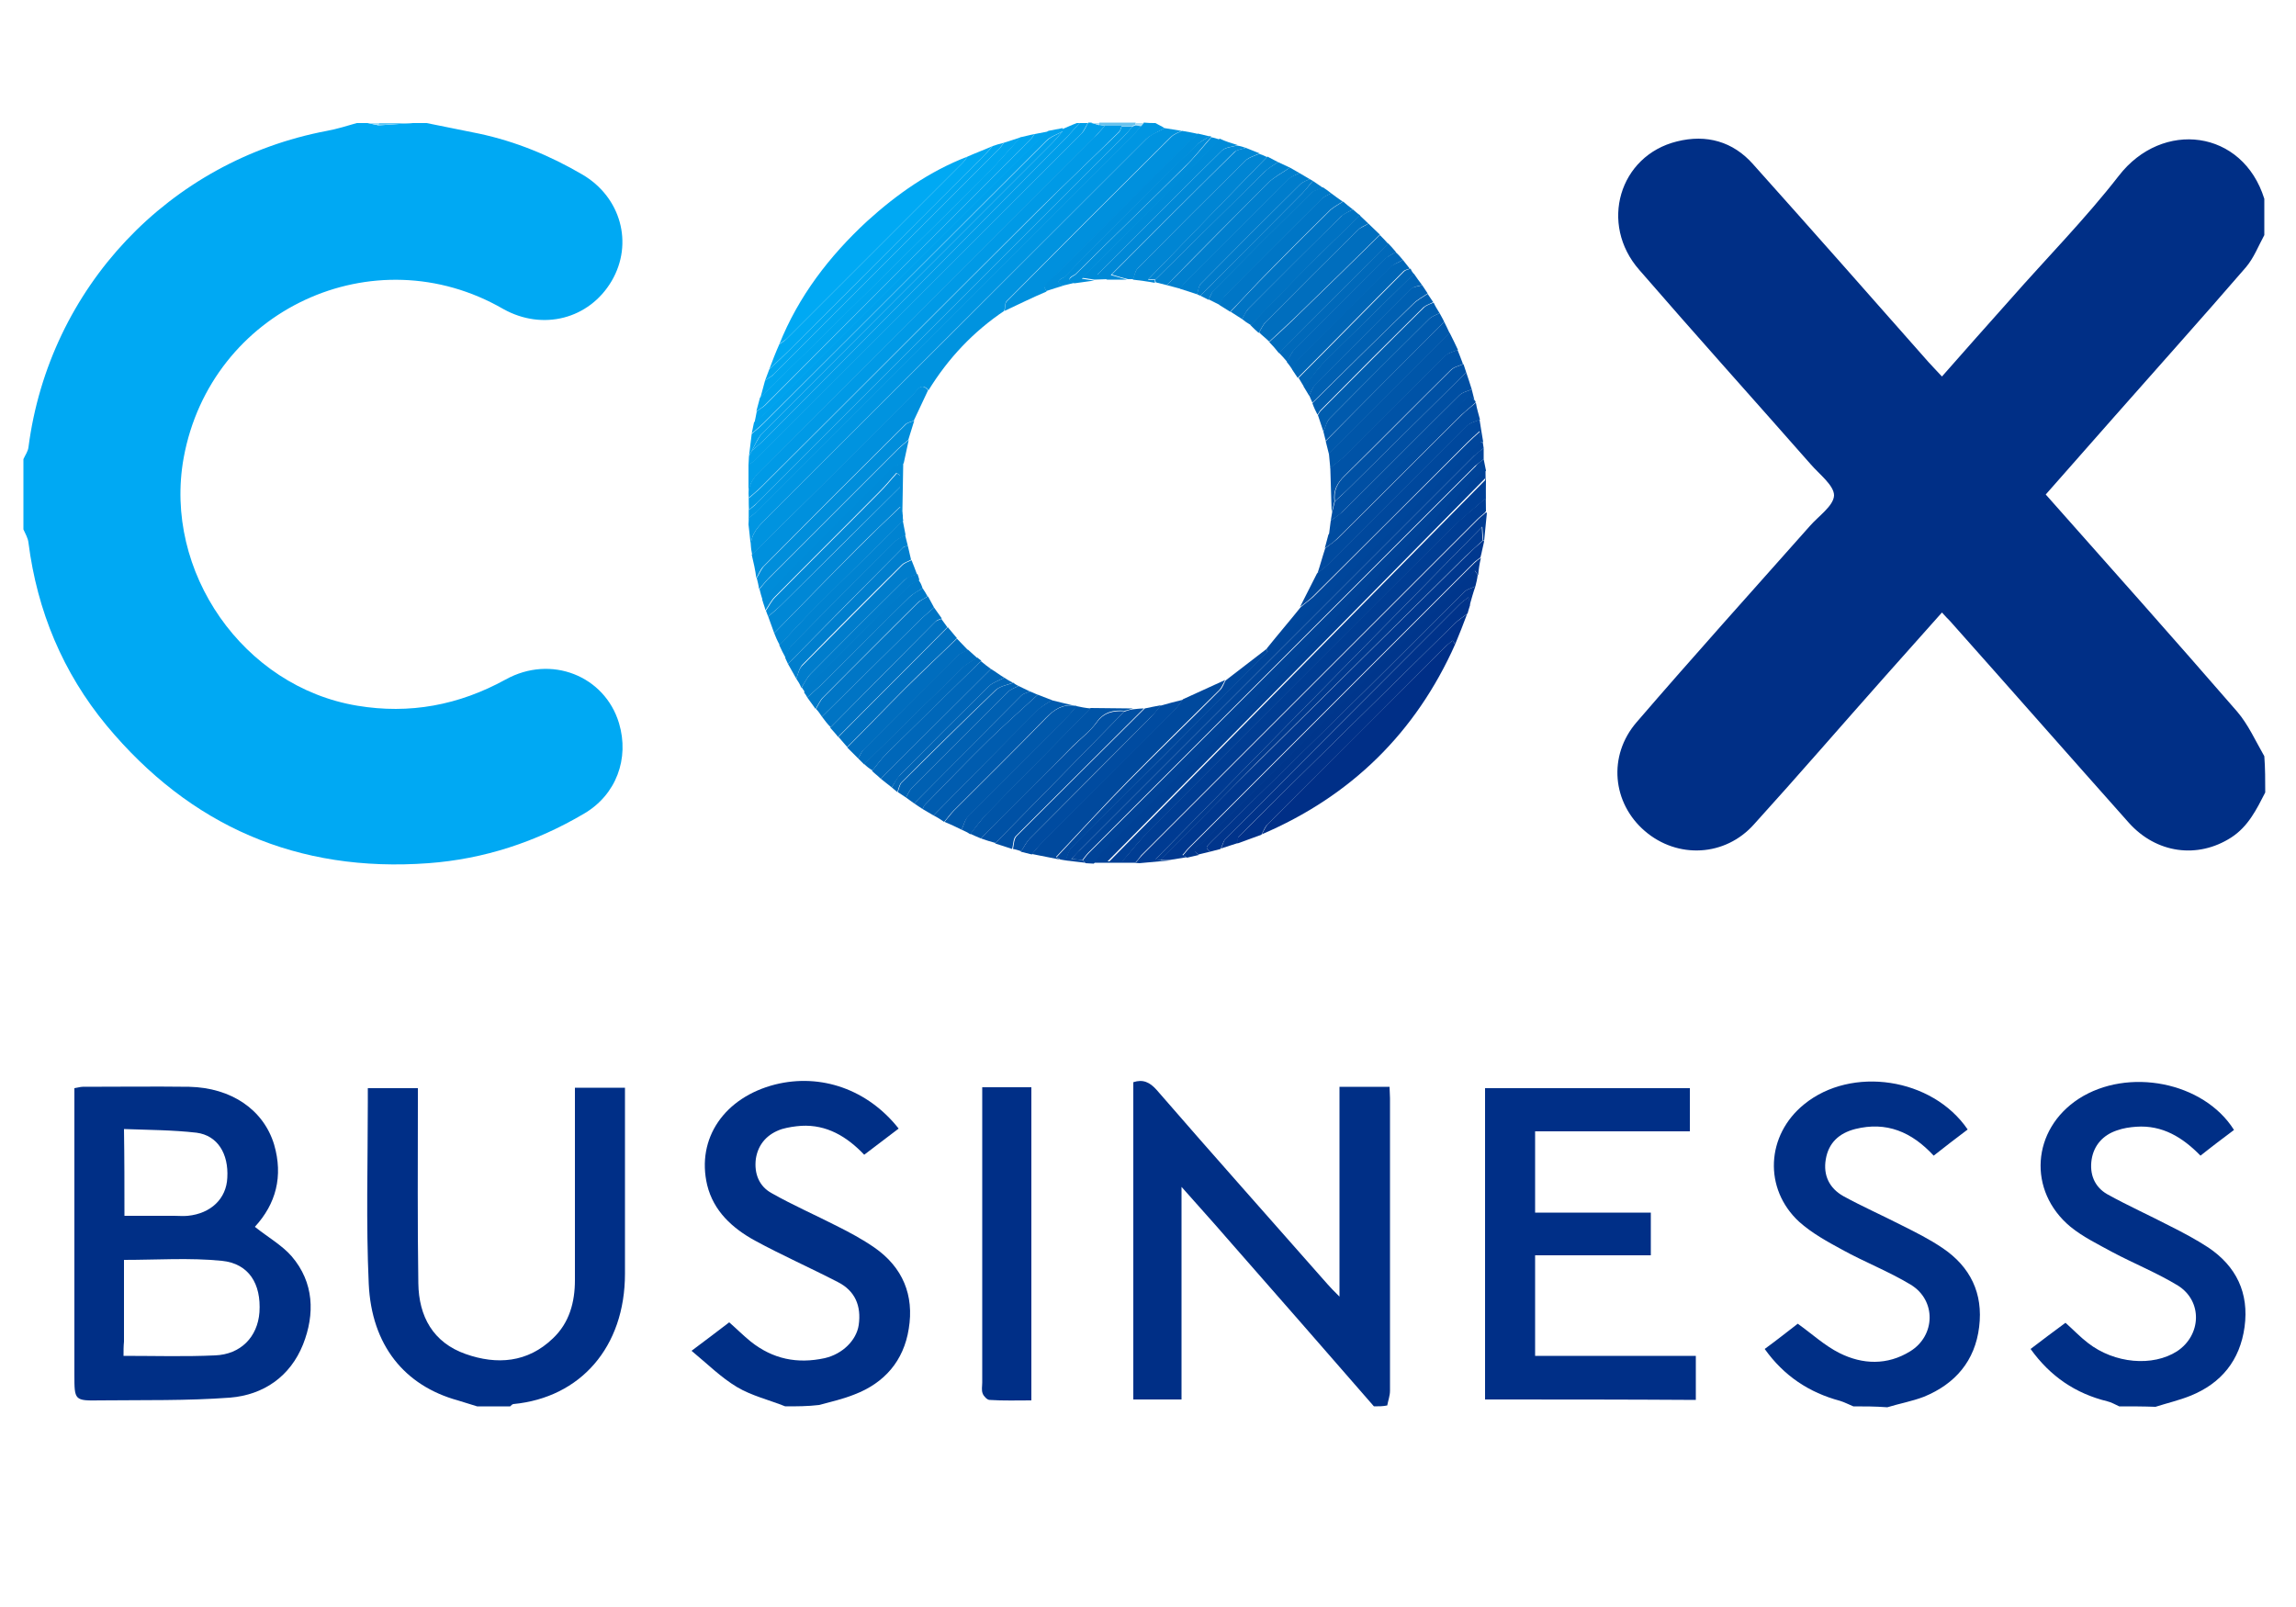 <?xml version="1.0" encoding="utf-8"?>
<!-- Generator: Adobe Illustrator 25.0.1, SVG Export Plug-In . SVG Version: 6.00 Build 0)  -->
<svg version="1.0" id="Layer_1" xmlns="http://www.w3.org/2000/svg" xmlns:xlink="http://www.w3.org/1999/xlink" x="0px" y="0px"
	 viewBox="0 0 500 350" enable-background="new 0 0 500 350" xml:space="preserve">
<g>
	<path fill="#002F86" d="M493.3,172.6c-1.9,3.7-3.7,7.4-7.4,9.8c-7.3,4.7-16.3,3.5-22.3-3.2c-13-14.6-26-29.4-39-44
		c-0.5-0.5-1-1-1.7-1.8c-4.1,4.6-8.2,9.2-12.2,13.7c-9.6,10.8-19,21.7-28.7,32.4c-6.3,7.1-16.7,7.6-23.8,1.5
		c-7.1-6.1-8.1-16.4-1.8-23.7c12.4-14.4,25.1-28.5,37.7-42.7c1.9-2.2,5.2-4.4,5.3-6.7c0-2.2-3.2-4.6-5.1-6.8
		c-12.4-14.1-25-28.1-37.3-42.3c-8.8-10-4.4-24.9,8.2-28c6.4-1.6,12.2,0,16.6,5c12.8,14.3,25.5,28.7,38.2,43.1
		c0.9,1,1.8,1.9,2.9,3.1c5-5.7,9.9-11.2,14.8-16.7c7.9-9,16.4-17.6,23.7-27c9.5-12.3,27-10.1,31.7,5c0,2.6,0,5.3,0,7.9
		c-1.3,2.4-2.3,5-4,7c-9.5,11-19.2,21.8-28.8,32.7c-4.9,5.6-9.9,11.2-14.8,16.8c14.1,15.9,28,31.5,41.7,47.3c2.4,2.8,4,6.4,5.9,9.7
		C493.3,167.3,493.3,170,493.3,172.6z"/>
	<path fill="#00A9F3" d="M92.9,26.8c3.8,0.8,7.6,1.5,11.4,2.3c8,1.7,15.5,4.8,22.5,8.9c8.4,4.9,11.2,15,6.4,23.2
		c-4.9,8.3-15,10.9-23.6,6.1C81.4,51,45.9,67.5,40,99.7c-4.5,24.8,13,49.9,37.8,54c11.4,1.9,22.1-0.1,32.3-5.7
		c9.9-5.5,21.6-0.8,24.7,9.5c2.3,7.7-0.6,15.6-7.6,19.7c-10.5,6.2-21.8,9.9-33.9,10.8c-28.5,2.1-51.9-8.1-70.1-30
		c-9.5-11.5-15.1-24.9-17-39.8c-0.1-1-0.7-2-1.1-2.9c0-1.4,0-2.8,0-4.3c0-2,0-4.1,0-6.1c0-1.6,0-3.3,0-4.9c0.4-0.9,1-1.7,1.1-2.6
		c4.5-34.7,30.6-62.4,65-68.9c2.2-0.4,4.4-1.1,6.5-1.7c0.8,0,1.6,0,2.4,0c0.8,0.2,1.6,0.3,2.4,0.5c2.5-0.2,4.9-0.3,7.4-0.5
		C90.9,26.8,91.9,26.8,92.9,26.8z"/>
	<path fill="#002F86" d="M299.2,306.3c-10.6-12.2-21.2-24.3-31.9-36.5c-3.1-3.6-6.3-7.1-10-11.3c0,16,0,31.1,0,46.3
		c-3.6,0-7,0-10.5,0c0-23,0-46,0-69.1c2.1-0.7,3.6,0,5.1,1.7c12.3,14.2,24.8,28.2,37.2,42.3c0.6,0.7,1.3,1.4,2.6,2.7
		c0-15.7,0-30.6,0-45.7c3.8,0,7.2,0,10.9,0c0,0.8,0.1,1.6,0.1,2.5c0,21.2,0,42.5,0,63.7c0,1.1-0.4,2.1-0.6,3.2
		C301.2,306.3,300.2,306.3,299.2,306.3z"/>
	<path fill="#002F87" d="M103.9,306.3c-1.4-0.4-2.8-0.9-4.2-1.3c-11.6-3.2-18.8-12-19.4-25.4c-0.6-13.2-0.2-26.4-0.2-39.6
		c0-0.9,0-1.8,0-3c3.6,0,7.1,0,10.9,0c0,1.1,0,2.2,0,3.2c0,13.1-0.1,26.2,0.1,39.3c0.1,7.2,3.2,12.9,10.3,15.4
		c6.8,2.4,13.5,1.9,19-3.4c3.6-3.4,4.8-7.9,4.8-12.7c0-12.8,0-25.6,0-38.4c0-1.1,0-2.2,0-3.5c3.7,0,7.2,0,10.9,0
		c0,5.1,0,10.2,0,15.2c0,8.4,0,16.9,0,25.3c0,16-9.7,27-24.3,28.4c-0.2,0-0.5,0.3-0.7,0.5C108.8,306.3,106.3,306.3,103.9,306.3z"/>
	<path fill="#002F86" d="M403.6,306.3c-1-0.4-1.9-0.9-2.9-1.2c-6.7-1.8-12.2-5.4-16.4-11.3c2.6-1.9,5-3.8,7.2-5.5
		c3.2,2.3,5.9,4.8,9.1,6.4c5,2.5,10.4,2.7,15.4-0.4c5.5-3.4,5.7-11.1,0.1-14.5c-4.8-2.9-10-4.9-14.9-7.6c-3.3-1.8-6.6-3.6-9.4-6.1
		c-7.8-7.2-7.2-18.9,1.1-25.6c10.3-8.4,27.9-5.8,35.6,5.5c-2.5,1.9-4.9,3.7-7.4,5.7c-4.8-5.2-10.3-7.5-17.1-5.8
		c-3.5,0.9-5.8,3-6.4,6.6c-0.6,3.5,0.8,6.3,3.8,8c4.2,2.3,8.5,4.2,12.8,6.4c3,1.5,6,3,8.8,4.9c6.1,4.1,8.9,9.9,8,17.2
		c-0.9,7.4-5.2,12.4-12,15.2c-2.6,1-5.4,1.5-8,2.3C408.4,306.3,406,306.3,403.6,306.3z"/>
	<path fill="#002F86" d="M461.5,306.3c-0.9-0.4-1.7-0.9-2.6-1.1c-6.9-1.7-12.4-5.4-16.7-11.4c2.5-1.9,5-3.8,7.6-5.7
		c1.7,1.5,3.2,3.1,4.9,4.4c5.8,4.5,14.1,5.2,19.4,1.8c5.3-3.5,5.6-10.9,0.2-14.3c-4.6-2.8-9.6-4.8-14.3-7.3
		c-3.1-1.7-6.4-3.3-9.1-5.5c-9.4-7.8-8.5-21.2,1.8-27.9c10.7-6.9,27.2-3.7,33.8,6.8c-2.4,1.8-4.8,3.6-7.3,5.6c-3.9-4-8.3-6.7-14-6.3
		c-1.4,0.1-2.8,0.3-4.2,0.8c-3,1-5,3.2-5.5,6.3c-0.5,3.2,0.6,6,3.4,7.6c4.5,2.5,9.2,4.6,13.8,7c2.8,1.4,5.6,2.9,8.2,4.6
		c6.1,4.1,8.9,9.9,7.9,17.3c-1,7.3-5.1,12.3-11.8,15c-2.5,1-5.1,1.6-7.6,2.4C466.8,306.3,464.2,306.3,461.5,306.3z"/>
	<path fill="#002F86" d="M171,306.3c-3.5-1.4-7.3-2.3-10.5-4.2c-3.5-2.1-6.4-5-9.9-7.9c3.2-2.4,5.6-4.2,8.2-6.2
		c1.6,1.4,3.1,2.9,4.7,4.2c4.8,3.8,10.1,4.9,16.1,3.6c3.9-0.9,6.9-3.9,7.4-7.2c0.6-4.2-0.8-7.5-4.6-9.4c-6-3.1-12.1-5.8-18-9
		c-4.9-2.7-9-6.4-10.4-12.1c-2.4-10.2,3.8-19.1,14.8-21.9c10-2.5,20.2,1.1,26.9,9.6c-2.5,1.9-4.9,3.7-7.5,5.7
		c-3.8-4-8.2-6.6-13.7-6.3c-1.4,0.1-2.8,0.3-4.2,0.7c-3.1,1-5.2,3.2-5.7,6.5c-0.4,3.2,0.7,6,3.5,7.5c4.6,2.6,9.4,4.7,14.1,7.1
		c2.8,1.4,5.6,2.9,8.2,4.7c6.2,4.3,8.7,10.4,7.5,17.7c-1.1,7-5.3,11.8-11.8,14.3c-2.5,1-5.1,1.6-7.7,2.3
		C175.9,306.3,173.5,306.3,171,306.3z"/>
	<path fill="#0096E2" d="M251.6,26.8c0.7,0.4,1.4,0.7,2,1.1c-1.3,0.8-2.9,1.4-4,2.4c-27.8,27.7-55.5,55.4-83.2,83.1
		c-1.8,1.8-3.2,3.6-2.8,6.3c-0.2-1.8-0.4-3.6-0.6-5.5c0-0.5,0.1-1,0.1-1.4c0.6-0.5,1.3-1,1.8-1.6c27.4-27.4,54.8-54.8,82.2-82.2
		c0.5-0.5,0.9-1.1,1.4-1.6c0.2-0.2,0.4-0.5,0.6-0.7C250,26.8,250.8,26.8,251.6,26.8z"/>
	<path fill="#009DE8" d="M163.1,112.8c0,0.5-0.1,1-0.1,1.4c0-4.3,0-8.7,0-13c0.4-0.3,0.9-0.5,1.2-0.9C188,76.6,211.8,52.8,235.6,29
		c0.6-0.6,0.9-1.5,1.4-2.3c0.2,0,0.4,0,0.6,0c0.6,0.2,1.2,0.4,1.8,0.5c0.4,0.1,0.8,0.1,1.2,0.2c-0.8,0.9-1.6,1.8-2.5,2.7
		c-24.2,24.2-48.4,48.4-72.6,72.6c-1.7,1.7-2.8,3.4-2.4,5.8c0,0.8,0,1.6,0,2.4C163.1,111.6,163.1,112.2,163.1,112.8z"/>
	<path fill="#009EE9" d="M236.9,26.8c-0.5,0.8-0.8,1.6-1.4,2.3c-23.8,23.8-47.5,47.6-71.3,71.3c-0.4,0.4-0.8,0.6-1.2,0.9
		c0-0.6,0.1-1.2,0.1-1.9c0.2-0.4,0.4-0.8,0.6-1.2c0.9-0.8,1.9-1.6,2.7-2.4c21.8-21.8,43.7-43.7,65.5-65.5c1.1-1.1,2.1-2.3,3.2-3.5
		C235.7,26.8,236.3,26.8,236.9,26.8z"/>
	<path fill="#009FEA" d="M235.1,26.8c-1.1,1.2-2.1,2.4-3.2,3.5c-21.8,21.8-43.7,43.7-65.5,65.5c-0.9,0.9-1.8,1.6-2.7,2.4
		c0.7-1.2,1.3-2.7,2.2-3.7c21-21.1,42-42.1,63.1-63.2c0.9-0.9,1.6-1.8,2.4-2.7c0-0.2,0-0.4,0-0.5c1-0.4,2-0.9,3.1-1.3
		C234.7,26.8,234.9,26.8,235.1,26.8z"/>
	<path fill="#68C2EE" d="M240.6,27.4c-0.4-0.1-0.8-0.1-1.2-0.2c0-0.2,0-0.4,0-0.5c2.6,0,5.3,0,7.9,0c0,0.2,0,0.4,0,0.5
		c-0.2,0.1-0.4,0.1-0.7,0.2c-0.8,0-1.6,0-2.4,0C243,27.4,241.8,27.4,240.6,27.4z"/>
	<path fill="#67CAF6" d="M89.8,26.8c-2.5,0.2-4.9,0.3-7.4,0.5c0-0.2,0-0.3,0.1-0.5C85,26.8,87.4,26.8,89.8,26.8z"/>
	<path fill="#ADE2F9" d="M5,104.9c0,2,0,4.1,0,6.1C5,109,5,106.9,5,104.9z"/>
	<path fill="#A7E0F9" d="M82.5,26.8c0,0.2,0,0.3-0.1,0.5c-0.8-0.2-1.6-0.3-2.4-0.5C80.9,26.8,81.7,26.8,82.5,26.8z"/>
	<path fill="#ABDCF4" d="M247.3,27.3c0-0.2,0-0.4,0-0.5c0.6,0,1.2,0,1.8,0c-0.2,0.2-0.4,0.5-0.6,0.7
		C248.1,27.4,247.7,27.4,247.3,27.3z"/>
	<path fill="#ABDDF6" d="M239.4,26.8c0,0.2,0,0.4,0,0.5c-0.6-0.2-1.2-0.4-1.8-0.5C238.2,26.8,238.8,26.8,239.4,26.8z"/>
	<path fill="#002F86" d="M55.5,267.2c2.9,2.3,5.9,4,8,6.4c4.9,5.7,5.1,12.6,2.5,19.2c-2.8,7-8.6,11-15.9,11.6
		c-9.4,0.7-18.9,0.5-28.3,0.6c-5.6,0.1-5.6,0-5.6-5.6c0-19.6,0-39.3,0-58.9c0-1.1,0-2.2,0-3.5c0.7-0.1,1.3-0.3,1.8-0.3
		c7.7,0,15.5-0.1,23.2,0c9.2,0.2,16.2,5,18.5,12.6C61.7,256.2,60.1,262.2,55.5,267.2z M26.9,295.3c6.9,0,13.4,0.2,19.9-0.1
		c5.6-0.2,9.3-4,9.7-9.4c0.4-6.2-2.3-10.6-8.2-11.2c-7-0.7-14.1-0.2-21.3-0.2c0,5.9,0,11.8,0,17.8C26.9,293.2,26.9,294.1,26.9,295.3
		z M27.1,264.8c3.7,0,7.3,0,10.8,0c1,0,2,0.1,3,0c5-0.5,8.4-3.7,8.6-8.3c0.3-5.2-2.1-9.2-6.7-9.8c-5.2-0.6-10.5-0.6-15.8-0.8
		C27.1,252.4,27.1,258.4,27.1,264.8z"/>
	<path fill="#002F87" d="M323.4,304.8c0-22.5,0-45.1,0-67.8c14.8,0,29.6,0,44.6,0c0,3,0,6,0,9.4c-11.2,0-22.3,0-33.7,0
		c0,6,0,11.7,0,17.7c8.3,0,16.6,0,25.2,0c0,3.1,0,6,0,9.3c-8.2,0-16.6,0-25.2,0c0,7.4,0,14.5,0,21.9c11.5,0,23.2,0,35,0
		c0,3.4,0,6.4,0,9.6C354.1,304.8,339,304.8,323.4,304.8z"/>
	<path fill="#002F87" d="M213.9,236.8c3.8,0,7.2,0,10.7,0c0,22.6,0,45.2,0,68.2c-3.1,0-6.1,0.1-9.1-0.1c-0.5,0-1.3-0.8-1.5-1.4
		c-0.3-0.7-0.1-1.6-0.1-2.4c0-20.3,0-40.7,0-61C213.9,239.1,213.9,238.1,213.9,236.8z"/>
	<path fill="#0093DF" d="M163.6,119.7c-0.4-2.7,1-4.5,2.8-6.3c27.8-27.7,55.5-55.4,83.2-83.1c1.1-1.1,2.6-1.6,4-2.4
		c1.2,0.2,2.5,0.4,3.7,0.6c-0.8,0.4-1.7,0.7-2.3,1.3c-12,11.9-23.9,23.8-35.8,35.8c-0.4,0.4-0.3,1.4-0.5,2.1
		C212,72.2,206.5,78,202.2,85c-1.5-1.8-2.3-0.1-3.1,0.7c-6.3,6.3-12.6,12.6-18.9,18.9c-5.5,5.4-11,10.8-16.4,16.2
		C163.7,120.4,163.7,120.1,163.6,119.7z"/>
	<path fill="#002F87" d="M316.9,140.3c-8.6,19.3-22.7,33.1-42.1,41.4c0.4-0.7,0.7-1.5,1.2-2.1c12.9-13,25.8-25.9,38.8-38.8
		c0.5-0.5,1.1-0.9,1.6-1.4C316.5,139.8,316.7,140.1,316.9,140.3z"/>
	<path fill="#004398" d="M323.1,100c0.2,0.8,0.3,1.7,0.5,2.5c-0.5,0.4-1.1,0.9-1.6,1.4c-27.4,27.4-54.9,54.8-82.3,82.3
		c-0.6,0.6-1,1.2-1.5,1.9c-0.6,0-1.2-0.1-1.8-0.1c-0.2-0.2-0.4-0.4-0.6-0.6c0.4-0.5,0.8-1.1,1.3-1.6c28.1-28.1,56.1-56.1,84.2-84.2
		C321.8,100.9,322.5,100.5,323.1,100z"/>
	<path fill="#00A9F3" d="M169.7,75c4.2-10.5,10.9-19.2,19.1-26.8c6.5-5.9,13.6-10.9,21.9-14.1c-0.4,0.5-0.7,1-1.1,1.4
		c-12.7,12.7-25.5,25.5-38.2,38.2C170.9,74.2,170.2,74.5,169.7,75z"/>
	<path fill="#00388F" d="M258.4,186.7c-1.2,0.2-2.4,0.4-3.7,0.6c-0.6,0-1.3,0-1.9-0.1c7.1-7.2,14.2-14.4,21.4-21.5
		c15-14.9,30-29.7,45-44.5c1.2-1.2,2.5-2.4,3.8-3.5l0.2,0.2c-0.3,1.2-0.5,2.4-0.8,3.5c-0.5,0.4-1,0.7-1.4,1.1
		c-20.7,20.7-41.4,41.4-62.1,62.1c-0.5,0.5-0.9,1.1-1.4,1.6C257.8,186.4,258.1,186.5,258.4,186.7z"/>
	<path fill="#003B92" d="M252.8,187.3c0.6,0,1.3,0,1.9,0.1c-2.2,0.2-4.4,0.4-6.6,0.6c-0.3,0-0.5-0.1-0.8-0.1
		c0.5-0.5,0.9-1.1,1.4-1.6c24.4-24.4,48.8-48.8,73.3-73.3c0.5-0.5,1.1-0.9,1.6-1.4l0.2,0.1c-0.2,2-0.4,4.1-0.6,6.1
		c0,0-0.2-0.2-0.2-0.2c0-0.7-0.1-1.3-0.2-2.9c-24.2,24.6-47.8,48.7-71.1,72.4C251.5,187.2,252.1,187.2,252.8,187.3z"/>
	<path fill="#004499" d="M323.1,100c-0.6,0.5-1.3,1-1.9,1.5c-28.1,28.1-56.1,56.1-84.2,84.2c-0.5,0.5-0.9,1.1-1.3,1.6
		c-0.7-0.1-1.3-0.1-2.4-0.2c0.8-0.9,1.3-1.5,1.9-2c28.6-28.6,57.2-57.2,85.8-85.8c0.6-0.6,1.4-1.2,2.1-1.7
		C323.1,98.4,323.1,99.2,323.1,100z"/>
	<path fill="#004196" d="M247.3,187.8c0.3,0,0.5,0.1,0.8,0.1c-3.3,0-6.7,0-10,0c0.5-0.6,1-1.3,1.5-1.9
		c27.4-27.4,54.8-54.9,82.3-82.3c0.5-0.5,1.1-0.9,1.6-1.4c0,3.1,0.1,6.2,0.1,9.2c0,0-0.2-0.1-0.2-0.1c0-1,0-2,0-3c0-1.1,0-2.1,0-4.2
		c-27.9,28.3-55.2,56.1-82.2,83.4c0.5,0,1.7,0,2.9,0C245.3,187.8,246.3,187.8,247.3,187.8z"/>
	<path fill="#00499D" d="M230.8,187.2c-2-0.4-4.1-0.8-6.1-1.2c0.7-0.8,1.4-1.7,2.2-2.5c9.5-9.5,19.1-19.1,28.6-28.6
		c0.8-0.8,1.4-1.7,2.1-2.6c3.1-1.4,6.1-2.8,9.2-4.2c-0.4,0.7-0.7,1.5-1.2,2.1c-6.7,6.6-13.4,13.2-20,19.9
		c-5.3,5.4-10.5,11.1-15.6,16.5C229.9,186.6,230.3,186.9,230.8,187.2z"/>
	<path fill="#0090DD" d="M218.8,67.7c0.1-0.7,0-1.7,0.5-2.1c11.9-12,23.8-23.9,35.8-35.8c0.6-0.6,1.5-0.9,2.3-1.3
		c1.2,0.2,2.4,0.4,3.6,0.7c-0.8,0.7-1.7,1.4-2.5,2.2c-9.3,9.3-18.7,18.6-28,28c-1,1-2,2-3,3c-0.1,0.1,0.2,0.7,0.4,1.1
		C224.8,64.8,221.8,66.3,218.8,67.7z"/>
	<path fill="#0090DD" d="M163.7,120.8c5.5-5.4,11-10.8,16.4-16.2c6.3-6.3,12.6-12.6,18.9-18.9c0.8-0.8,1.6-2.5,3.1-0.7
		c-1,2.2-2.1,4.4-3.1,6.6c-0.6,0.3-1.4,0.4-1.8,0.8c-10.4,10.3-20.7,20.6-31,31c-0.7,0.7-1,1.7-1.5,2.5
		C164.5,124.2,164.1,122.5,163.7,120.8z"/>
	<path fill="#00459A" d="M323.1,97.6c-0.7,0.6-1.4,1.1-2.1,1.7c-28.6,28.6-57.2,57.2-85.8,85.8c-0.6,0.6-1.1,1.2-1.9,2
		c1.1,0.1,1.7,0.1,2.4,0.2c0.2,0.2,0.4,0.4,0.6,0.6c-1.4-0.2-2.9-0.3-4.3-0.5c0.4-0.9,0.6-2,1.2-2.7c3.6-3.7,7.4-7.3,11.1-11
		c6.1-6,12.2-12.1,18.2-18.2c4.5-4.5,9-9,13.4-13.4c0.8-0.7,1.7-1.4,2.5-2.2c13.8-13.8,27.6-27.6,41.4-41.4c0.8-0.8,1.7-1.5,2.5-2.2
		c0.2,0,0.4,0,0.6,0C323,96.7,323,97.2,323.1,97.6z"/>
	<path fill="#003189" d="M316.9,140.3c-0.2-0.3-0.4-0.6-0.6-0.8c-0.5,0.5-1.1,0.9-1.6,1.4c-12.9,12.9-25.9,25.9-38.8,38.8
		c-0.5,0.5-0.8,1.4-1.2,2.1c-1.7,0.6-3.5,1.3-5.2,1.9c0-0.5-0.1-1.1,0.1-1.3c3.1-3.1,6.2-6.2,9.3-9.3c12.6-12.4,25.2-24.8,37.8-37.2
		c0.8-0.8,1.9-1.5,2.8-2.2C318.7,135.9,317.8,138.1,316.9,140.3z"/>
	<path fill="#00338A" d="M319.6,133.6c-0.9,0.7-2,1.4-2.8,2.2c-12.6,12.4-25.2,24.8-37.8,37.2c-3.1,3.1-6.3,6.2-9.3,9.3
		c-0.2,0.3-0.1,0.9-0.1,1.3c-1.2,0.4-2.5,0.8-3.7,1.2c0.4-0.8,0.5-1.7,1.1-2.2c17-17,34-34.1,51-51.1c0.5-0.5,1.1-0.9,1.9-1.5
		c0.1,0.9,0.1,1.4,0.2,1.9C319.9,132.6,319.7,133.1,319.6,133.6z"/>
	<path fill="#00A8F2" d="M169.7,75c0.6-0.4,1.2-0.8,1.7-1.3c12.7-12.7,25.5-25.5,38.2-38.2c0.4-0.4,0.7-0.9,1.1-1.4
		c1.8-0.8,3.7-1.5,5.5-2.3c-0.8,0.8-1.5,1.7-2.3,2.5c-13.4,13.5-26.9,26.9-40.3,40.3c-2,2-4.1,3.9-6.1,5.9
		C168.2,78.6,168.9,76.8,169.7,75z"/>
	<path fill="#00A4EE" d="M164.7,89.6c0.3-1,0.5-2,0.8-3c5.9-5.8,11.9-11.7,17.8-17.5c10.3-10.2,20.7-20.3,30.9-30.5
		c2.8-2.8,5.4-5.8,8-8.7c1-0.2,2-0.5,3.1-0.7c-0.4,0.5-0.7,1-1.1,1.4C205,49.8,185.8,69,166.6,88.2
		C166.1,88.7,165.4,89.1,164.7,89.6z"/>
	<path fill="#00489D" d="M323,96.3c-0.2,0-0.4,0-0.6,0c-0.1-0.7-0.1-1.3-0.2-2.4c-1.1,1-1.9,1.7-2.7,2.5
		c-11.2,11.2-22.4,22.4-33.6,33.5c-0.8,0.8-1.8,1.5-2.8,2.3c1.2-2.4,2.5-4.9,3.7-7.3c0.8-0.7,1.8-1.4,2.5-2.1
		c10.1-10,20.1-20.1,30.2-30.1c0.7-0.7,1.8-0.9,2.7-1.3C322.5,93.1,322.7,94.7,323,96.3z"/>
	<path fill="#00A5EF" d="M222.3,29.9c-2.7,2.9-5.2,5.9-8,8.7c-10.3,10.2-20.6,20.3-30.9,30.5c-5.9,5.8-11.9,11.7-17.8,17.5
		c0.3-1.2,0.7-2.5,1-3.7c0.6-0.5,1.4-0.8,1.9-1.4c16.4-16.4,32.8-32.8,49.2-49.2c0.4-0.4,0.6-0.8,0.9-1.2
		C219.8,30.7,221.1,30.3,222.3,29.9z"/>
	<path fill="#006EBE" d="M298,48.7c0.8,0.8,1.7,1.6,2.5,2.4c-5.8,5.7-11.5,11.3-17.3,16.9c-2.2,2.2-4.6,4.3-6.8,6.4
		c-0.7-0.7-1.5-1.3-2.2-2c0.5-0.8,0.8-1.6,1.4-2.2c6.7-6.8,13.4-13.5,20.2-20.2C296.4,49.5,297.3,49.2,298,48.7z"/>
	<path fill="#00358C" d="M320,132c0-0.5-0.1-1-0.2-1.9c-0.8,0.6-1.4,1-1.9,1.5c-17,17-34,34-51,51.1c-0.6,0.6-0.7,1.5-1.1,2.2
		c-0.8,0.2-1.6,0.4-2.3,0.6c-1-0.9-1-0.9,0.4-2.3c11.1-11,22.3-21.9,33.4-32.8c7.2-7.1,14.3-14.3,21.6-21.5c0.6-0.6,1.6-0.8,2.4-1.2
		C320.8,129.1,320.4,130.6,320,132z"/>
	<path fill="#00368C" d="M321.3,127.7c-0.8,0.4-1.8,0.6-2.4,1.2c-7.2,7.1-14.3,14.3-21.6,21.5c-11.1,11-22.3,21.9-33.4,32.8
		c-1.4,1.4-1.4,1.4-0.4,2.3c-0.8,0.2-1.6,0.4-2.5,0.6c-2.2-1.4,0.2-2,0.7-2.5c19.2-19.3,38.4-38.5,57.6-57.7
		c0.6-0.6,1.2-1.1,1.8-1.7c0.2,0.3,0.5,0.7,0.7,1C321.7,126.1,321.5,126.9,321.3,127.7z"/>
	<path fill="#004A9F" d="M322.3,91.4c-0.9,0.4-2,0.6-2.7,1.3c-10.1,10-20.1,20.1-30.2,30.1c-0.8,0.8-1.7,1.4-2.5,2.1
		c0.6-1.8,1.1-3.7,1.7-5.5c0.9-0.7,1.8-1.3,2.6-2c9.1-9,18.1-18.1,27.2-27.1c0.9-0.9,2-1.7,3-2.6C321.6,89,322,90.2,322.3,91.4z"/>
	<path fill="#00A0EB" d="M231.4,28.6c-0.8,0.9-1.6,1.9-2.4,2.7c-21,21-42.1,42.1-63.1,63.2c-1,1-1.5,2.5-2.2,3.7
		c-0.2,0.4-0.4,0.8-0.6,1.2c0.2-1.6,0.4-3.3,0.6-4.9c0.8-0.7,1.7-1.4,2.5-2.2c20.6-20.6,41.1-41.1,61.7-61.6
		C228.9,29.7,230.3,29.3,231.4,28.6z"/>
	<path fill="#008EDB" d="M164.8,125.9c0.5-0.8,0.9-1.8,1.5-2.5c10.3-10.4,20.6-20.7,31-31c0.4-0.4,1.2-0.5,1.8-0.8
		c-0.4,1.4-0.9,2.8-1.3,4.2c-0.8,0.7-1.7,1.4-2.5,2.2c-9.2,9.2-18.4,18.4-27.6,27.6c-0.9,0.9-1.6,1.8-2.4,2.7
		C165.2,127.5,165,126.7,164.8,125.9z"/>
	<path fill="#0053A7" d="M317.4,76.2c0.4,1,0.8,2,1.2,3.1c-0.9,0.4-2,0.6-2.7,1.3c-7.7,7.6-15.4,15.4-23.1,23
		c-1.7,1.7-2.5,3.3-2.2,5.6c-0.2,0.8-0.4,1.6-0.6,2.4c-0.1-3.2-0.2-6.4-0.3-9.7c0.9-0.8,1.9-1.5,2.8-2.3
		c7.4-7.4,14.8-14.8,22.3-22.2C315.4,76.8,316.5,76.6,317.4,76.2z"/>
	<path fill="#004BA0" d="M257.6,152.4c-0.7,0.9-1.3,1.8-2.1,2.6c-9.5,9.6-19.1,19.1-28.6,28.6c-0.8,0.8-1.5,1.6-2.2,2.5
		c-0.8-0.2-1.6-0.4-2.4-0.6c0.7-1,1.2-2.1,2-2.9c8.8-8.8,17.6-17.6,26.3-26.4c0.8-0.8,1.4-1.7,2.1-2.5
		C254.4,153.2,256,152.8,257.6,152.4z"/>
	<path fill="#00A1EC" d="M231.4,28.6c-1.2,0.7-2.6,1.1-3.5,2c-20.6,20.5-41.1,41.1-61.7,61.6c-0.8,0.8-1.7,1.5-2.5,2.2
		c0.2-0.8,0.3-1.6,0.5-2.4c0.9-0.8,1.9-1.5,2.7-2.4c19.3-19.3,38.6-38.5,57.8-57.8c1.1-1.1,2.4-2.2,3.6-3.3c1-0.2,2-0.4,3.1-0.6
		C231.4,28.2,231.4,28.4,231.4,28.6z"/>
	<path fill="#0087D5" d="M168.6,137.9c-0.4-1.2-0.9-2.4-1.3-3.6c1-0.9,2-1.7,2.9-2.6c8.6-8.5,17.2-17,25.8-25.6c0,1.4,0,2.8,0,4.3
		c-3.1,3-6.3,6-9.4,9.1C180.6,125.6,174.6,131.7,168.6,137.9z"/>
	<path fill="#00378D" d="M321.9,125.3c-0.2-0.3-0.5-0.7-0.7-1c-0.6,0.5-1.2,1.1-1.8,1.7c-19.2,19.2-38.5,38.5-57.6,57.7
		c-0.5,0.5-2.9,1-0.7,2.5c-0.9,0.2-1.7,0.4-2.6,0.6c-0.3-0.2-0.6-0.4-0.9-0.5c0.5-0.5,0.9-1.1,1.4-1.6
		c20.7-20.7,41.4-41.4,62.1-62.1c0.4-0.4,0.9-0.8,1.4-1.1C322.2,122.7,322,124,321.9,125.3z"/>
	<path fill="#0087D5" d="M271.3,32.2c1,0.4,2,0.8,3,1.2c-1,0.5-2.3,0.8-3.1,1.6c-7.9,7.8-15.7,15.6-23.4,23.4
		c-0.6,0.6-0.7,1.6-1,2.4c-0.4,0-0.8,0-1.2,0c-1.1-0.3-2.2-0.6-3.5-1c9.1-9.1,17.9-18,26.9-26.8C269.4,32.6,270.4,32.5,271.3,32.2z"
		/>
	<path fill="#00A2ED" d="M228.4,28.6c-1.2,1.1-2.4,2.1-3.6,3.3c-19.3,19.3-38.5,38.5-57.8,57.8c-0.9,0.9-1.8,1.6-2.7,2.4
		c0.2-0.8,0.3-1.6,0.5-2.5c0.6-0.5,1.4-0.9,1.9-1.4C185.8,69,205,49.8,224.2,30.6c0.4-0.4,0.8-0.9,1.1-1.4
		C226.4,29,227.4,28.8,228.4,28.6z"/>
	<path fill="#0054A7" d="M213.6,182.6c-0.8-0.3-1.6-0.7-2.3-1c1.2-1.5,2.3-3,3.6-4.4c7.5-7.7,15.1-15.3,22.6-23
		c3.1,0,6.1,0.1,9.2,0.1c-0.6,0.2-1.2,0.4-1.8,0.5c-2.4-0.2-4.5,0.2-6.1,2.5c-1.4,2-3.5,3.5-5.3,5.3
		C226.9,169.4,220.3,176,213.6,182.6z"/>
	<path fill="#0051A5" d="M213.6,182.6c6.6-6.6,13.3-13.3,19.9-19.9c1.8-1.8,3.8-3.3,5.3-5.3c1.6-2.3,3.7-2.6,6.1-2.5
		c-4.4,4.5-8.8,9-13.2,13.5c-5,5.1-9.9,10.1-14.9,15.2C215.7,183.3,214.7,183,213.6,182.6z"/>
	<path fill="#0058AB" d="M314.5,70.1c0.4,0.8,0.8,1.6,1.2,2.5c-8.8,8.8-17.5,17.5-26.3,26.3c-0.2-0.9-0.5-1.9-0.7-2.8
		C297.3,87.3,305.9,78.7,314.5,70.1z"/>
	<path fill="#0058AB" d="M209.4,180.7c-1.2-0.6-2.5-1.2-3.7-1.7c0.7-0.8,1.4-1.8,2.1-2.5c6.7-6.7,13.5-13.4,20.1-20.2
		c1.7-1.8,3.5-2.9,6.1-2.6c0,0,0.3,0,0.3,0l0.2,0.1c-0.7,0.8-1.4,1.7-2.2,2.5c-7.1,7.2-14.3,14.3-21.4,21.5
		C210.1,178.5,209.9,179.7,209.4,180.7z"/>
	<path fill="#00479C" d="M276,142.1c-4.5,4.5-9,9-13.4,13.4c-6.1,6.1-12.1,12.1-18.2,18.2c-3.7,3.7-7.4,7.3-11.1,11
		c-0.6,0.7-0.8,1.8-1.2,2.7c-0.4-0.1-0.8-0.1-1.2-0.2c-0.5-0.3-1-0.6-0.8-0.5c5.1-5.5,10.3-11.1,15.6-16.5
		c6.6-6.7,13.4-13.2,20-19.9c0.6-0.6,0.8-1.4,1.2-2.1c3-2.3,6-4.6,9.1-7C275.9,141.5,276,141.8,276,142.1z"/>
	<path fill="#004FA3" d="M290.1,111.6c0.2-0.8,0.4-1.6,0.6-2.4c1-0.9,2.1-1.9,3.1-2.9c8.5-8.4,17-16.8,25.5-25.2
		c0.4,1.2,0.8,2.4,1.2,3.7c-0.9,0.4-2,0.6-2.7,1.3c-8.5,8.4-16.9,16.9-25.4,25.3c-0.8,0.8-1.7,1.4-2.6,2
		C289.9,112.8,290,112.2,290.1,111.6z"/>
	<path fill="#004DA1" d="M252.8,153.6c-0.7,0.9-1.3,1.8-2.1,2.5c-8.8,8.8-17.6,17.6-26.3,26.4c-0.8,0.8-1.4,1.9-2,2.9
		c-0.6-0.2-1.2-0.4-1.8-0.5c0.2-0.9,0.2-2.2,0.8-2.8c9.3-9.3,18.6-18.6,27.9-27.8C250.3,154.1,251.6,153.8,252.8,153.6z"/>
	<path fill="#0076C6" d="M289.9,42.1c0.8,0.6,1.6,1.2,2.5,1.8c-0.9,0.6-1.9,1.1-2.7,1.8c-4.6,4.5-9.1,9-13.6,13.6
		c-2.8,2.8-5.4,5.7-8.2,8.6c-0.8-0.5-1.6-1-2.4-1.5c0.4-0.7,0.6-1.5,1.2-2c7-7.1,14.1-14.1,21.1-21.1
		C288.5,42.7,289.3,42.4,289.9,42.1z"/>
	<path fill="#006DBE" d="M186.9,165.2c-0.8-0.8-1.6-1.6-2.4-2.4c4.3-4.3,8.5-8.7,12.8-13c3.7-3.6,7.4-7.2,11.1-10.7
		c0.8,0.8,1.6,1.7,2.4,2.5c-0.8,0.4-1.7,0.7-2.3,1.3c-6.8,6.8-13.6,13.5-20.4,20.4C187.6,163.7,187.3,164.5,186.9,165.2z"/>
	<path fill="#0070C0" d="M208.4,139c-3.7,3.6-7.5,7.1-11.1,10.7c-4.3,4.3-8.5,8.7-12.8,13c-0.6-0.7-1.3-1.5-1.9-2.2
		c7.9-8,15.9-15.9,23.8-23.9C207.1,137.4,207.7,138.2,208.4,139z"/>
	<path fill="#0051A5" d="M319.3,81.1c-8.5,8.4-17,16.8-25.5,25.2c-1,1-2.1,1.9-3.1,2.9c-0.3-2.3,0.5-4,2.2-5.6
		c7.8-7.6,15.4-15.4,23.1-23c0.7-0.7,1.8-0.9,2.7-1.3C318.9,79.9,319.1,80.5,319.3,81.1z"/>
	<path fill="#0076C6" d="M179,156.1c-0.4-0.6-0.8-1.2-1.3-1.7c0.5-0.8,0.9-1.8,1.6-2.5c6.8-6.9,13.7-13.7,20.6-20.6
		c0.6-0.6,1.5-1,2.2-1.4c0.4,0.8,0.9,1.6,1.3,2.4c-0.9,0.8-1.8,1.6-2.7,2.4C193.4,141.9,186.2,149,179,156.1z"/>
	<path fill="#0085D3" d="M246.7,60.9c0.3-0.8,0.5-1.9,1-2.4c7.8-7.9,15.6-15.7,23.4-23.4c0.8-0.8,2-1.1,3.1-1.6
		c0.6,0.2,1.1,0.4,1.7,0.7c-8.7,8.9-17.3,17.9-25.9,26.7c0.2,0,0.9,0.1,1.5,0.1c0,0.2,0,0.4,0,0.6C250,61.3,248.3,61.1,246.7,60.9z"
		/>
	<path fill="#005CAF" d="M203.3,177.6c-0.8-0.5-1.6-0.9-2.4-1.4c0.2-0.3,0.3-0.8,0.6-1c4.6-4.7,9.1-9.4,13.8-14
		c3.5-3.4,7.1-6.6,10.7-9.9c1,0.4,2.1,0.8,3.1,1.2c-1.1,0.7-2.2,1.3-3.1,2.2C218.4,162.3,210.9,169.9,203.3,177.6z"/>
	<path fill="#0085D3" d="M168.6,137.9c6-6.1,12-12.3,18.1-18.4c3.1-3.1,6.2-6.1,9.4-9.1c0.2,0.6,0.4,1.2,0.5,1.8
		c0,0.4,0,0.8,0.1,1.2c-6.4,6.3-12.8,12.6-19.2,19c-2.6,2.6-5.2,5.4-7.7,8.1C169.3,139.6,168.9,138.7,168.6,137.9z"/>
	<path fill="#004FA3" d="M249.1,154.3c-9.3,9.3-18.6,18.5-27.9,27.8c-0.6,0.6-0.5,1.8-0.8,2.8c-1.2-0.4-2.4-0.8-3.7-1.2
		c5-5.1,9.9-10.1,14.9-15.2c4.4-4.5,8.8-9,13.2-13.5c0.6-0.2,1.2-0.4,1.8-0.5C247.5,154.4,248.3,154.3,249.1,154.3z"/>
	<path fill="#0056A9" d="M289.4,98.8c8.8-8.8,17.5-17.5,26.3-26.3c0.6,1.2,1.2,2.4,1.8,3.7c-0.9,0.4-2,0.6-2.7,1.3
		c-7.5,7.4-14.8,14.8-22.3,22.2c-0.9,0.8-1.9,1.5-2.8,2.3C289.6,100.9,289.5,99.8,289.4,98.8z"/>
	<path fill="#008CD9" d="M165.4,128.3c0.8-0.9,1.5-1.9,2.4-2.7c9.2-9.2,18.4-18.4,27.6-27.6c0.8-0.8,1.7-1.5,2.5-2.2
		c-0.4,1.7-0.7,3.4-1.1,5.1c-0.8,0.3-1.7,0.5-2.2,1.1c-6.5,6.4-13,12.9-19.4,19.4c-3.1,3.1-6,6.3-9.1,9.4
		C165.8,129.9,165.6,129.1,165.4,128.3z"/>
	<path fill="#0056A9" d="M209.4,180.7c0.5-1,0.7-2.2,1.4-2.9c7.1-7.2,14.3-14.3,21.4-21.5c0.8-0.8,1.5-1.6,2.2-2.5
		c1,0.2,2,0.4,3.1,0.5c-7.5,7.7-15.1,15.3-22.6,23c-1.3,1.3-2.4,2.9-3.6,4.4C210.7,181.3,210.1,181,209.4,180.7z"/>
	<path fill="#007FCE" d="M173.4,147.8c-0.6-1.1-1.2-2.1-1.8-3.2c8.3-8.4,16.7-16.9,25-25.3c0.3-0.3,0.7-0.3,1.1-0.4
		c0.2,1,0.5,2,0.7,3c-0.7,0.4-1.5,0.6-2,1.1c-7.3,7.2-14.5,14.4-21.7,21.8C174,145.6,173.8,146.8,173.4,147.8z"/>
	<path fill="#005AAD" d="M203.3,177.6c7.5-7.6,15-15.3,22.6-22.9c0.9-0.9,2.1-1.5,3.1-2.2c1.6,0.4,3.3,0.8,4.9,1.2
		c-2.5-0.4-4.3,0.8-6.1,2.6c-6.6,6.8-13.4,13.5-20.1,20.2c-0.8,0.8-1.4,1.7-2.1,2.5C204.9,178.5,204.1,178,203.3,177.6z"/>
	<path fill="#007DCC" d="M283,37.7c0.7,0.4,1.5,0.9,2.2,1.3c-0.7,0.4-1.5,0.6-2,1.1c-7.3,7.2-14.5,14.4-21.7,21.7
		c-0.5,0.5-0.5,1.5-0.8,2.3c-1.2-0.4-2.4-0.8-3.7-1.2c0.2-0.3,0.4-0.7,0.7-1c7.6-7.7,15.3-15.3,22.9-22.9
		C281.3,38.3,282.2,38.1,283,37.7z"/>
	<path fill="#007FCE" d="M283,37.7c-0.8,0.4-1.7,0.7-2.3,1.3c-7.7,7.6-15.3,15.3-22.9,22.9c-0.3,0.3-0.4,0.7-0.7,1
		c-1-0.3-2-0.5-3-0.8c7.4-7.4,14.7-14.9,22.1-22.3c1.3-1.3,3.2-2.2,4.7-3.3C281.6,36.9,282.3,37.3,283,37.7z"/>
	<path fill="#00A6F0" d="M218.6,31.1c-0.3,0.4-0.6,0.8-0.9,1.2c-16.4,16.4-32.8,32.8-49.2,49.2c-0.6,0.6-1.3,0.9-1.9,1.4
		c0.3-0.8,0.6-1.6,0.9-2.4c2.1-2,4.1-3.9,6.1-5.9c13.5-13.4,26.9-26.9,40.3-40.3c0.8-0.8,1.5-1.6,2.3-2.5
		C217,31.5,217.8,31.3,218.6,31.1z"/>
	<path fill="#0067B9" d="M191.8,169.6c-0.6-0.6-1.3-1.1-1.9-1.7c1-1.2,1.9-2.5,3-3.6c6.9-6.8,13.8-13.6,20.7-20.3
		c0.7,0.6,1.4,1.1,2.2,1.7C207.8,153.7,199.8,161.6,191.8,169.6z"/>
	<path fill="#005AAD" d="M314.5,70.1c-8.6,8.6-17.2,17.3-25.8,25.9c-0.2-0.7-0.3-1.3-0.5-2c0.4-1,0.7-2.2,1.4-2.9
		c7.2-7.3,14.4-14.5,21.6-21.6c0.6-0.6,1.5-0.9,2.3-1.3C313.8,68.8,314.2,69.4,314.5,70.1z"/>
	<path fill="#005DAF" d="M313.5,68.2c-0.8,0.4-1.7,0.7-2.3,1.3c-7.2,7.2-14.5,14.4-21.6,21.6c-0.7,0.7-0.9,1.9-1.4,2.9
		c-0.4-1.2-0.8-2.4-1.2-3.6c0.2-0.3,0.4-0.7,0.7-1c7.5-7.5,14.9-15,22.4-22.4c0.5-0.5,1.4-0.8,2.1-1.1
		C312.5,66.6,313,67.4,313.5,68.2z"/>
	<path fill="#007DCC" d="M173.4,147.8c0.4-1,0.6-2.2,1.4-2.9c7.2-7.3,14.4-14.5,21.7-21.8c0.5-0.5,1.4-0.8,2-1.1
		c0.4,1,0.8,2,1.2,3.1c-0.9,0.4-2,0.6-2.7,1.2c-6.9,6.8-13.7,13.6-20.5,20.5c-0.8,0.8-1.3,2-2,3C174.2,149,173.8,148.4,173.4,147.8z
		"/>
	<path fill="#0074C4" d="M179,156.1c7.2-7.1,14.5-14.3,21.7-21.4c0.9-0.8,1.8-1.6,2.7-2.4c0.6,0.8,1.1,1.6,1.7,2.4
		c-0.5,0.2-1,0.3-1.3,0.6c-7.7,7.7-15.3,15.4-22.9,23.1C180.2,157.7,179.6,156.9,179,156.1z"/>
	<path fill="#0089D7" d="M271.3,32.2c-0.8,0.3-1.9,0.4-2.5,0.9c-8.9,8.8-17.8,17.7-26.9,26.8c1.4,0.4,2.5,0.7,3.5,1
		c-1.4,0-2.8,0-4.3,0c-0.7-0.3-1.4-0.6-2.2-1c9.1-9.1,18.1-18.2,27.2-27.1c0.7-0.7,2.2-0.8,3.3-1.1C270.1,31.8,270.7,32,271.3,32.2z
		"/>
	<path fill="#0079C8" d="M289.9,42.1c-0.7,0.4-1.5,0.7-2,1.2c-7.1,7-14.1,14.1-21.1,21.1c-0.5,0.5-0.8,1.4-1.2,2
		c-0.8-0.4-1.6-0.8-2.4-1.2c0.4-0.7,0.6-1.5,1.1-2c7-7.1,14.1-14.2,21.2-21.2c0.6-0.6,1.7-0.8,2.6-1.2
		C288.7,41.2,289.3,41.6,289.9,42.1z"/>
	<path fill="#0060B2" d="M199.1,175c-0.6-0.4-1.2-0.9-1.8-1.3c0.4-0.7,0.7-1.5,1.2-2c7-7,14-14,21-21c0.6-0.6,1.5-0.9,2.3-1.3
		c0.8,0.4,1.7,0.8,2.5,1.2c-0.6,0.3-1.4,0.4-1.9,0.9C214.6,159.3,206.9,167.2,199.1,175z"/>
	<path fill="#0060B2" d="M309.7,62.1c0.4,0.6,0.8,1.2,1.2,1.8c-1,0.7-2.2,1.3-3.1,2.2c-7.4,7.2-14.7,14.4-22,21.6
		c-0.2-0.5-0.5-1.1-0.7-1.6c0.4-0.8,0.7-1.7,1.3-2.3c7-7,14-14.1,21-21C307.9,62.4,308.9,62.4,309.7,62.1z"/>
	<path fill="#0065B7" d="M191.8,169.6c8-8,16-15.9,24-23.9c1,0.6,1.9,1.3,2.9,1.9c-1.1,0.6-2.4,1-3.3,1.8
		c-6.5,6.4-13,12.9-19.4,19.4c-0.7,0.8-1.2,1.8-1.8,2.7C193.4,170.9,192.6,170.2,191.8,169.6z"/>
	<path fill="#0074C4" d="M268,67.9c2.7-2.9,5.4-5.8,8.2-8.6c4.5-4.6,9-9.1,13.6-13.6c0.8-0.7,1.8-1.2,2.7-1.8
		c0.7,0.6,1.4,1.2,2.1,1.7c-0.8,0.5-1.8,0.9-2.5,1.5c-6.8,6.7-13.5,13.4-20.2,20.1c-0.6,0.6-0.9,1.5-1.4,2.3
		C269.7,69,268.8,68.4,268,67.9z"/>
	<path fill="#0089D7" d="M196,106.1c-8.6,8.5-17.2,17-25.8,25.6c-0.9,0.9-2,1.7-2.9,2.6c-0.2-0.4-0.3-0.8-0.5-1.3
		c0.7-1,1.2-2.1,2-2.9c7.6-7.7,15.3-15.3,22.9-23c1.3-1.3,2.4-2.7,3.6-4c0.3,0.2,0.5,0.3,0.8,0.5C196,104.4,196,105.3,196,106.1z"/>
	<path fill="#0066B7" d="M305.5,56.6c0.5,0.6,1,1.3,1.5,1.9c-0.5,0.2-1,0.2-1.4,0.6c-7.7,7.7-15.3,15.5-23,23.2
		c-0.4-0.6-0.8-1.2-1.2-1.8c0.4-0.8,0.7-1.7,1.3-2.3c6.7-6.8,13.4-13.5,20.2-20.2C303.7,57.4,304.7,57.1,305.5,56.6z"/>
	<path fill="#0072C2" d="M180.8,158.5c7.6-7.7,15.3-15.4,22.9-23.1c0.3-0.3,0.9-0.4,1.3-0.6c0.4,0.6,0.9,1.2,1.3,1.8
		c-7.9,8-15.9,15.9-23.8,23.9C182,159.8,181.4,159.2,180.8,158.5z"/>
	<path fill="#006BBC" d="M276.4,74.5c2.3-2.1,4.6-4.2,6.8-6.4c5.8-5.6,11.6-11.3,17.3-16.9c0.6,0.6,1.2,1.2,1.8,1.9
		c-7.9,7.9-15.9,15.8-23.8,23.8C277.8,76,277.1,75.2,276.4,74.5z"/>
	<path fill="#0072C2" d="M270.5,69.5c0.4-0.8,0.8-1.7,1.4-2.3c6.7-6.7,13.4-13.5,20.2-20.1c0.7-0.7,1.7-1,2.5-1.5
		c0.5,0.4,1,0.9,1.6,1.3c-3.9,3.8-7.9,7.6-11.7,11.5c-4.1,4.1-8,8.3-12.1,12.4C271.7,70.4,271.1,70,270.5,69.5z"/>
	<path fill="#008EDB" d="M227.8,63.4c-0.1-0.4-0.5-0.9-0.4-1.1c0.9-1.1,2-2,3-3c9.3-9.3,18.6-18.7,28-28c0.8-0.8,1.7-1.4,2.5-2.2
		c0.8,0.2,1.7,0.4,2.5,0.6c-1,0.6-2.1,1.2-2.9,2c-5.1,5-10.1,10-15.1,15c-4.5,4.5-9.1,9-13.5,13.6c-0.3,0.3-2.7,0.9-0.3,1.9
		C230.3,62.6,229,63,227.8,63.4z"/>
	<path fill="#0083D1" d="M169.7,140.5c2.6-2.7,5.1-5.5,7.7-8.1c6.4-6.4,12.8-12.6,19.2-19c0.2,1,0.4,2,0.6,3.1
		c-0.7,0.5-1.6,0.8-2.2,1.4c-7.5,7.5-15.1,15-22.5,22.6c-0.7,0.7-0.9,1.9-1.4,2.8C170.6,142.4,170.1,141.4,169.7,140.5z"/>
	<path fill="#006BBC" d="M186.9,165.2c0.4-0.7,0.7-1.5,1.2-2c6.8-6.8,13.5-13.6,20.4-20.4c0.6-0.6,1.5-0.9,2.3-1.3
		c0.7,0.6,1.3,1.2,2,1.8c-1.1,0.7-2.3,1.3-3.2,2.2c-7.2,7-14.3,14-21.4,21C187.7,166,187.3,165.6,186.9,165.2z"/>
	<path fill="#0083D1" d="M251.6,60.9c-0.7-0.1-1.3-0.1-1.5-0.1C258.6,52,267.3,43,276,34.1c0.8,0.4,1.5,0.8,2.3,1.2
		c-1,0.7-2,1.3-2.9,2.1C267.5,45.3,259.5,53.1,251.6,60.9z"/>
	<path fill="#0081CF" d="M251.6,60.9c7.9-7.8,15.9-15.7,23.8-23.5c0.8-0.8,1.9-1.4,2.9-2.1c0.9,0.4,1.7,0.8,2.6,1.2
		c-1.6,1.1-3.4,2-4.7,3.3c-7.4,7.4-14.8,14.8-22.1,22.3c-0.8-0.2-1.6-0.4-2.4-0.6C251.6,61.3,251.6,61.1,251.6,60.9z"/>
	<path fill="#008BD8" d="M196,106.1c0-0.9,0-1.7,0-2.6c-0.3-0.2-0.5-0.3-0.8-0.5c-1.2,1.3-2.3,2.7-3.6,4c-7.6,7.7-15.3,15.3-22.9,23
		c-0.8,0.8-1.3,1.9-2,2.9c-0.2-0.8-0.5-1.5-0.7-2.3c3-3.1,6-6.3,9.1-9.4c6.4-6.5,12.9-13,19.4-19.4c0.6-0.5,1.5-0.7,2.2-1.1
		c-0.1,3.8-0.1,7.6-0.2,11.4c-0.2-0.6-0.4-1.2-0.5-1.8C196,109,196,107.5,196,106.1z"/>
	<path fill="#0062B4" d="M221.8,149.4c-0.8,0.4-1.7,0.7-2.3,1.3c-7,7-14,14-21,21c-0.5,0.5-0.8,1.3-1.2,2c-0.6-0.4-1.2-0.8-1.8-1.2
		c0.3-0.7,0.4-1.6,0.9-2.1c6.8-6.7,13.6-13.5,20.5-20.1c0.9-0.9,2.5-1.1,3.8-1.6C221,149,221.4,149.2,221.8,149.4z"/>
	<path fill="#0081CF" d="M171,143.3c0.5-1,0.7-2.1,1.4-2.8c7.5-7.6,15-15.1,22.5-22.6c0.6-0.6,1.5-1,2.2-1.4
		c0.2,0.8,0.4,1.6,0.6,2.4c-0.4,0.1-0.9,0.1-1.1,0.4c-8.4,8.4-16.7,16.8-25,25.3C171.4,144.2,171.2,143.7,171,143.3z"/>
	<path fill="#004CA0" d="M321.3,87.7c-1,0.9-2,1.7-3,2.6c-9.1,9-18.1,18.1-27.2,27.1c-0.8,0.8-1.7,1.4-2.6,2c0.3-1,0.5-2,0.8-3
		c0.8-0.7,1.7-1.4,2.5-2.2c8.8-8.8,17.7-17.7,26.5-26.5c0.7-0.7,1.4-2.4,2.7-0.6C321.3,87.3,321.4,87.5,321.3,87.7z"/>
	<path fill="#008BD8" d="M269.5,31.6c-1.1,0.4-2.5,0.4-3.3,1.1c-9.1,8.9-18.1,18-27.2,27.1c0.9,0.4,1.6,0.7,2.2,1
		c-1,0-1.9,0.1-2.9,0.1c-0.7-0.1-1.4-0.2-2.7-0.4c5.6-5.5,10.8-10.7,15.9-15.9c4.7-4.8,9.4-9.6,14.1-14.4
		C266.9,30.8,268.2,31.2,269.5,31.6z"/>
	<path fill="#004DA1" d="M321.1,87.2c-1.4-1.7-2-0.1-2.7,0.6c-8.8,8.8-17.7,17.6-26.5,26.5c-0.8,0.8-1.7,1.5-2.5,2.2
		c0.1-1,0.3-2.1,0.4-3.1c0.9-0.7,1.8-1.3,2.6-2c8.5-8.4,16.9-16.9,25.4-25.3c0.7-0.7,1.8-0.9,2.7-1.3
		C320.7,85.6,320.9,86.4,321.1,87.2z"/>
	<path fill="#0079C8" d="M202,129.9c-0.7,0.5-1.6,0.8-2.2,1.4c-6.9,6.8-13.7,13.7-20.6,20.6c-0.7,0.7-1,1.6-1.6,2.5
		c-0.6-0.8-1.2-1.7-1.8-2.5c1.2-1.1,2.4-2.1,3.6-3.3c6.2-6.2,12.3-12.4,18.6-18.5c0.8-0.8,1.9-1.4,2.9-2
		C201.3,128.7,201.7,129.3,202,129.9z"/>
	<path fill="#005EB0" d="M285.8,87.8c7.3-7.2,14.6-14.5,22-21.6c0.9-0.9,2.1-1.5,3.1-2.2c0.4,0.6,0.8,1.2,1.2,1.8
		c-0.7,0.4-1.5,0.6-2.1,1.1c-7.5,7.4-15,14.9-22.4,22.4c-0.3,0.3-0.4,0.7-0.7,1C286.5,89.5,286.1,88.7,285.8,87.8z"/>
	<path fill="#0062B4" d="M309.7,62.1c-0.8,0.2-1.8,0.3-2.3,0.8c-7.1,7-14.1,14-21,21c-0.6,0.6-0.9,1.5-1.3,2.3
		c-0.4-0.7-0.8-1.3-1.2-2c1.5-1.8,2.9-3.8,4.6-5.5c6.4-6.4,13-12.7,19.4-19.1C308.5,60.5,309.1,61.3,309.7,62.1z"/>
	<path fill="#008CD9" d="M265.6,30.4c-4.7,4.8-9.3,9.6-14.1,14.4c-5.1,5.2-10.4,10.3-15.9,15.9c1.2,0.2,1.9,0.3,2.7,0.4
		c-1.4,0.2-2.8,0.4-4.3,0.6c-2.4-0.8-0.1-1.6,0.2-1.9c7.9-7.9,16-15.7,23.9-23.5c2-2,3.8-4.2,5.7-6.4C264.4,30,265,30.2,265.6,30.4z
		"/>
	<path fill="#0067B9" d="M305.5,56.6c-0.8,0.5-1.8,0.8-2.5,1.5c-6.8,6.7-13.5,13.4-20.2,20.2c-0.6,0.6-0.9,1.5-1.3,2.3
		c-0.4-0.6-0.8-1.2-1.3-1.8c0.5-0.8,0.9-1.8,1.5-2.5c6.6-6.7,13.3-13.4,20-20c0.6-0.6,1.5-0.9,2.2-1.4C304.5,55.4,305,56,305.5,56.6
		z"/>
	<path fill="#0070C0" d="M272.3,70.8c4-4.1,8-8.3,12.1-12.4c3.9-3.9,7.8-7.7,11.7-11.5c0.6,0.6,1.3,1.2,1.9,1.8
		c-0.8,0.4-1.7,0.8-2.3,1.4c-6.8,6.7-13.5,13.4-20.2,20.2c-0.6,0.6-0.9,1.5-1.4,2.2C273.5,72,272.9,71.4,272.3,70.8z"/>
	<path fill="#0069BA" d="M304,54.9c-0.8,0.5-1.6,0.8-2.2,1.4c-6.7,6.6-13.4,13.3-20,20c-0.7,0.7-1,1.7-1.5,2.5
		c-0.6-0.7-1.2-1.4-1.8-2c7.9-7.9,15.9-15.8,23.8-23.8C302.9,53.6,303.4,54.2,304,54.9z"/>
	<path fill="#005EB1" d="M199.1,175c7.8-7.9,15.5-15.7,23.3-23.5c0.5-0.5,1.2-0.6,1.9-0.9c0.6,0.2,1.1,0.5,1.7,0.7
		c-3.6,3.3-7.2,6.5-10.7,9.9c-4.7,4.6-9.2,9.3-13.8,14c-0.3,0.3-0.4,0.7-0.6,1C200.3,175.8,199.7,175.4,199.1,175z"/>
	<path fill="#008DDA" d="M263.8,29.8c-1.9,2.1-3.6,4.4-5.7,6.4c-7.9,7.9-16,15.7-23.9,23.5c-0.3,0.3-2.6,1-0.2,1.9
		c-0.8,0.2-1.7,0.4-2.5,0.6c-2.4-0.9,0-1.6,0.3-1.9c4.4-4.6,9-9.1,13.5-13.6c5-5,10-10.1,15.1-15c0.8-0.8,2-1.3,2.9-2
		C263.5,29.6,263.7,29.7,263.8,29.8z"/>
	<path fill="#007AC9" d="M200.9,128.1c-1,0.7-2.1,1.2-2.9,2c-6.2,6.1-12.4,12.3-18.6,18.5c-1.1,1.1-2.4,2.2-3.6,3.3
		c-0.2-0.4-0.4-0.7-0.7-1.1c0.3-0.5,0.5-1.2,0.9-1.6c7.3-7.2,14.5-14.4,21.8-21.5c0.6-0.6,1.5-1,2.2-1.4
		C200.5,126.9,200.7,127.5,200.9,128.1z"/>
	<path fill="#007BCA" d="M200.2,126.3c-0.7,0.5-1.6,0.8-2.2,1.4c-7.3,7.1-14.6,14.3-21.8,21.5c-0.4,0.4-0.6,1-0.9,1.6
		c-0.2-0.4-0.5-0.7-0.7-1.1c0.6-1,1.1-2.1,2-3c6.8-6.9,13.6-13.7,20.5-20.5c0.7-0.7,1.8-0.8,2.7-1.2
		C199.9,125.4,200.1,125.8,200.2,126.3z"/>
	<path fill="#007BCA" d="M260.7,64.1c0.2-0.8,0.3-1.8,0.8-2.3c7.2-7.3,14.4-14.5,21.7-21.7c0.5-0.5,1.4-0.8,2-1.1
		c0.2,0.1,0.5,0.3,0.7,0.4c-0.8,0.9-1.5,1.9-2.3,2.7c-7.4,7.5-14.8,14.9-22.2,22.3C261.1,64.3,260.9,64.2,260.7,64.1z"/>
	<path fill="#0064B5" d="M307.9,59.7c-6.5,6.4-13,12.7-19.4,19.1c-1.7,1.7-3,3.7-4.5,5.5c-0.4-0.7-0.8-1.3-1.2-2
		c7.7-7.7,15.3-15.5,23-23.2c0.3-0.3,0.9-0.4,1.4-0.6C307.3,58.9,307.6,59.3,307.9,59.7z"/>
	<path fill="#0069BA" d="M188.2,166.4c7.1-7,14.2-14,21.4-21c0.9-0.9,2.1-1.5,3.2-2.2c0.3,0.2,0.6,0.5,0.9,0.7
		c-6.9,6.8-13.8,13.5-20.7,20.3c-1.1,1.1-2,2.4-3,3.6C189.3,167.4,188.7,166.9,188.2,166.4z"/>
	<path fill="#0164B5" d="M220.6,148.7c-1.3,0.5-2.8,0.7-3.8,1.6c-6.9,6.6-13.7,13.3-20.5,20.1c-0.5,0.5-0.6,1.4-0.9,2.1
		c-0.4-0.3-0.8-0.7-1.2-1c0.6-0.9,1-2,1.8-2.7c6.4-6.5,12.9-13,19.4-19.4c0.9-0.8,2.2-1.2,3.3-1.8C219.3,148,220,148.4,220.6,148.7z
		"/>
	<path fill="#007AC9" d="M261.4,64.4c7.4-7.4,14.8-14.9,22.2-22.3c0.8-0.9,1.6-1.8,2.3-2.7c0.7,0.5,1.5,1,2.2,1.5
		c-0.9,0.4-2,0.6-2.6,1.2c-7.1,7-14.2,14.1-21.2,21.2c-0.5,0.5-0.8,1.3-1.1,2C262.6,65,262,64.7,261.4,64.4z"/>
	<path fill="#0097E3" d="M247.3,27.3c0.4,0.1,0.8,0.1,1.2,0.2c-0.5,0.5-0.9,1.1-1.4,1.6c-27.4,27.4-54.8,54.8-82.2,82.2
		c-0.6,0.6-1.2,1-1.8,1.6c0-0.6,0-1.2,0-1.8c0.6-0.5,1.3-1,1.8-1.6c26.8-26.8,53.6-53.6,80.3-80.3c0.5-0.5,0.9-1.1,1.4-1.6
		C246.9,27.4,247.1,27.4,247.3,27.3z"/>
	<path fill="#009AE6" d="M240.6,27.4c1.2,0,2.5,0,3.7,0c-0.2,0.4-0.3,1-0.6,1.3c-5.9,5.8-11.8,11.4-17.7,17.2
		c-20.1,20-40.1,40.1-60.2,60.1c-0.9,0.9-1.8,1.6-2.7,2.4c-0.4-2.4,0.7-4.1,2.4-5.8c24.3-24.2,48.4-48.4,72.6-72.6
		C239,29.3,239.8,28.3,240.6,27.4z"/>
	<path fill="#0099E4" d="M163.1,108.5c0.9-0.8,1.9-1.6,2.7-2.4C185.9,86.1,205.9,66,226,46c5.8-5.8,11.8-11.5,17.7-17.2
		c0.3-0.3,0.4-0.9,0.6-1.3c0.8,0,1.6,0,2.4,0c-0.5,0.5-0.9,1.1-1.4,1.6c-26.8,26.8-53.6,53.6-80.3,80.3c-0.6,0.6-1.2,1-1.8,1.6
		C163.1,110.2,163.1,109.4,163.1,108.5z"/>
	<path fill="#003A90" d="M252.8,187.3c-0.7,0-1.3-0.1-1.2-0.1c23.3-23.8,47-47.8,71.1-72.4c0.1,1.6,0.1,2.3,0.2,2.9
		c-1.3,1.2-2.5,2.3-3.8,3.5c-15,14.8-30,29.7-45,44.5C267,172.9,259.9,180.1,252.8,187.3z"/>
	<path fill="#003D93" d="M247.3,187.8c-1,0-2,0-3.1,0c2.1-2.4,4.1-5,6.4-7.3c21.8-21.8,43.5-43.6,65.3-65.3c2.4-2.4,5-4.4,7.5-6.6
		c0,1,0,2,0,3c-0.5,0.5-1.1,0.9-1.6,1.4c-24.4,24.4-48.8,48.8-73.3,73.3C248.2,186.7,247.8,187.3,247.3,187.8z"/>
	<path fill="#003F95" d="M323.5,108.6c-2.5,2.2-5.1,4.3-7.5,6.6c-21.8,21.8-43.6,43.5-65.3,65.3c-2.3,2.3-4.3,4.8-6.4,7.3
		c-1.2,0-2.4,0-2.9,0c27-27.4,54.3-55.1,82.2-83.4C323.5,106.5,323.5,107.5,323.5,108.6z"/>
	<path fill="#00469B" d="M275.9,141.2c2.4-3,4.9-5.9,7.3-8.9c0.9-0.8,1.9-1.5,2.8-2.3c11.2-11.2,22.4-22.4,33.6-33.5
		c0.8-0.8,1.6-1.5,2.7-2.5c0.1,1.1,0.1,1.7,0.2,2.4c-0.8,0.7-1.7,1.4-2.5,2.2c-13.8,13.8-27.6,27.6-41.4,41.4
		c-0.8,0.8-1.7,1.5-2.5,2.2C276,141.8,275.9,141.5,275.9,141.2z"/>
</g>
</svg>
